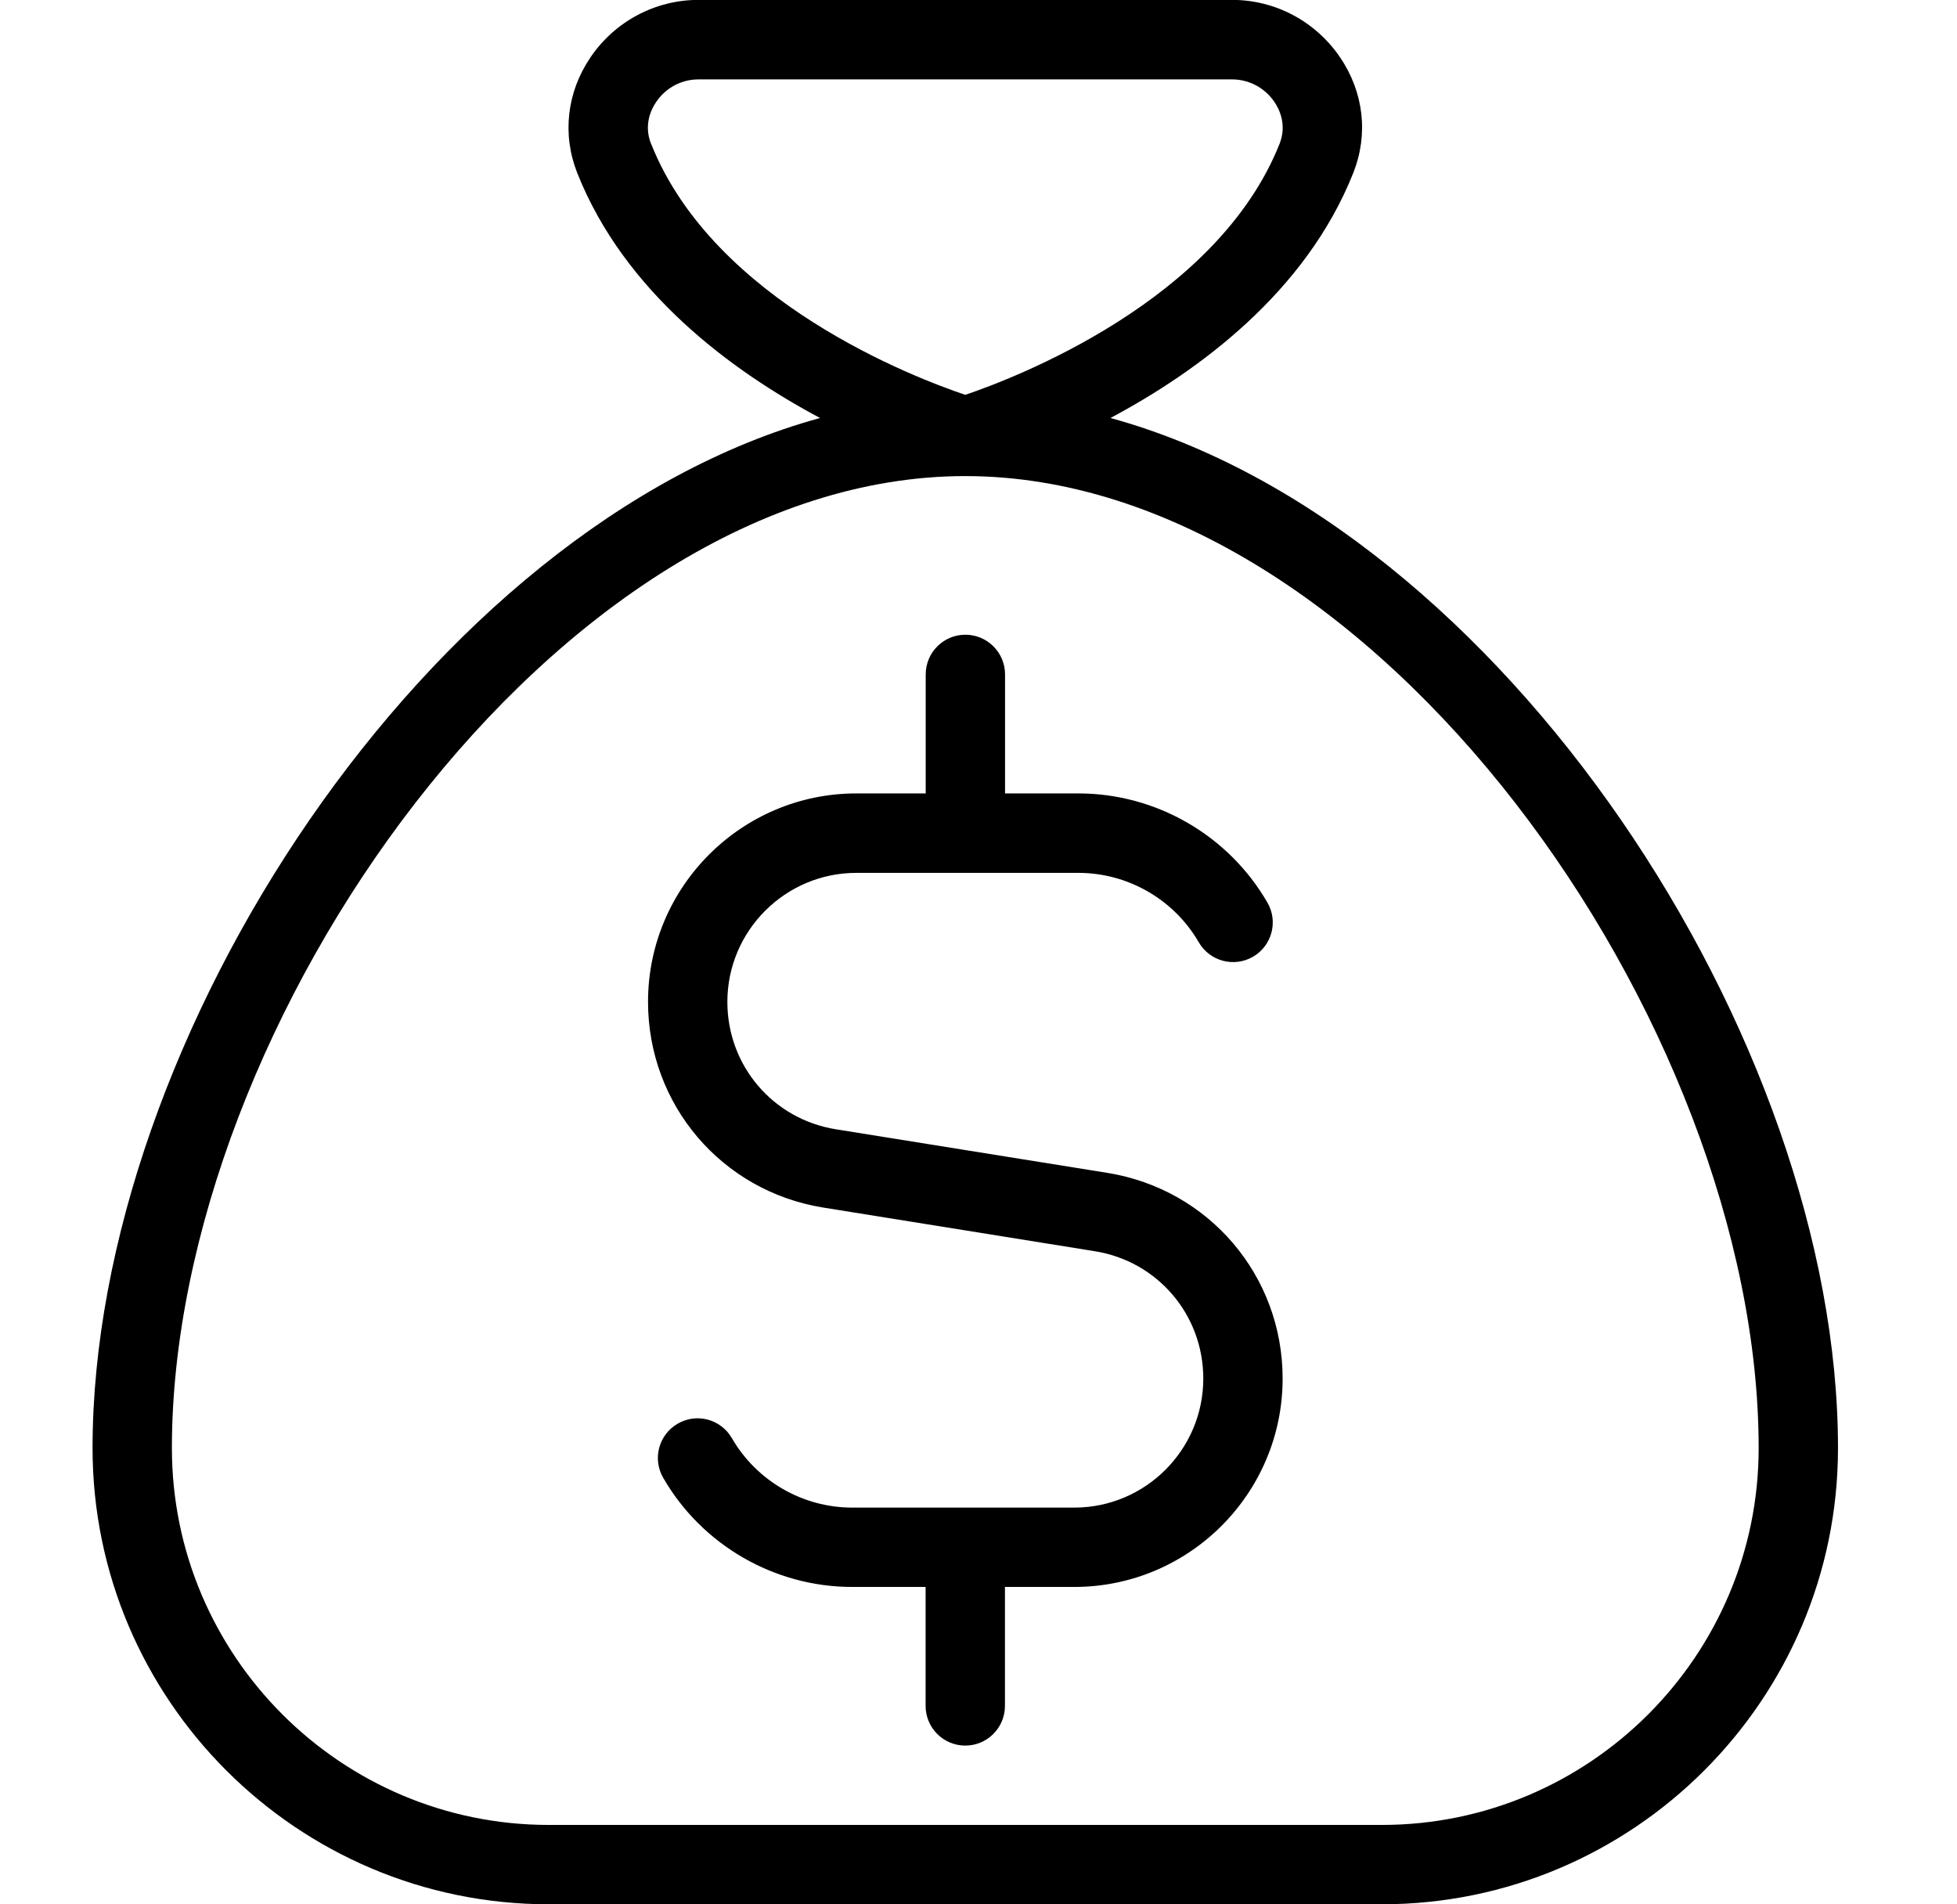 <svg width="100%" height="100%" viewBox="0 0 37 36" fill="inherit" xmlns="http://www.w3.org/2000/svg">
<g clip-path="url(#clip0_928_25973)">
<path d="M20.995 7.902C22.66 7.014 24.686 5.53 25.585 3.271C25.875 2.542 25.785 1.744 25.336 1.084C24.875 0.405 24.113 -0.002 23.296 -0.002H13.204C12.388 -0.002 11.624 0.405 11.164 1.084C10.716 1.744 10.626 2.542 10.914 3.271C11.812 5.53 13.838 7.014 15.504 7.902C8.107 9.93 1.75 19.64 1.75 27.375C1.75 32.13 5.62 35.999 10.375 35.999H26.125C30.88 35.999 34.75 32.13 34.75 27.375C34.75 19.64 28.393 9.93 20.995 7.902ZM12.309 2.718C12.168 2.364 12.309 2.07 12.405 1.929C12.586 1.66 12.884 1.501 13.204 1.501H23.296C23.614 1.501 23.914 1.66 24.096 1.929C24.192 2.071 24.332 2.364 24.192 2.719C23.009 5.692 19.186 7.147 18.25 7.464C17.312 7.149 13.496 5.703 12.31 2.718H12.309ZM26.125 34.499H10.375C6.447 34.499 3.25 31.303 3.25 27.375C3.25 19.351 10.524 9 18.25 9C25.977 9 33.25 19.351 33.25 27.375C33.25 31.303 30.053 34.499 26.125 34.499ZM24.25 26.061C24.25 28.233 22.483 30 20.311 30H19V32.249C19 32.663 18.664 32.999 18.25 32.999C17.836 32.999 17.5 32.663 17.5 32.249V30H16.111C14.643 30 13.274 29.21 12.54 27.939C12.331 27.58 12.454 27.121 12.812 26.914C13.171 26.704 13.629 26.828 13.837 27.187C14.305 27.997 15.178 28.5 16.111 28.5H20.311C21.655 28.5 22.75 27.406 22.75 26.061C22.75 24.856 21.887 23.843 20.698 23.653L15.565 22.828C13.645 22.519 12.252 20.884 12.252 18.939C12.252 16.767 14.018 14.999 16.191 14.999H17.502V12.749C17.502 12.335 17.837 11.999 18.252 11.999C18.666 11.999 19.002 12.335 19.002 12.749V14.999H20.39C21.858 14.999 23.227 15.79 23.962 17.062C24.171 17.421 24.047 17.88 23.689 18.087C23.328 18.294 22.873 18.171 22.665 17.814C22.197 17.003 21.323 16.501 20.39 16.501H16.191C14.847 16.501 13.752 17.595 13.752 18.94C13.752 20.145 14.614 21.157 15.803 21.348L20.936 22.172C22.857 22.482 24.25 24.115 24.25 26.061Z" fill="inherit"/>
</g>
<defs>
<clipPath id="clip0_928_25973">
<rect width="36" height="36" fill="white" transform="translate(0.25)"/>
</clipPath>
</defs>
</svg>
